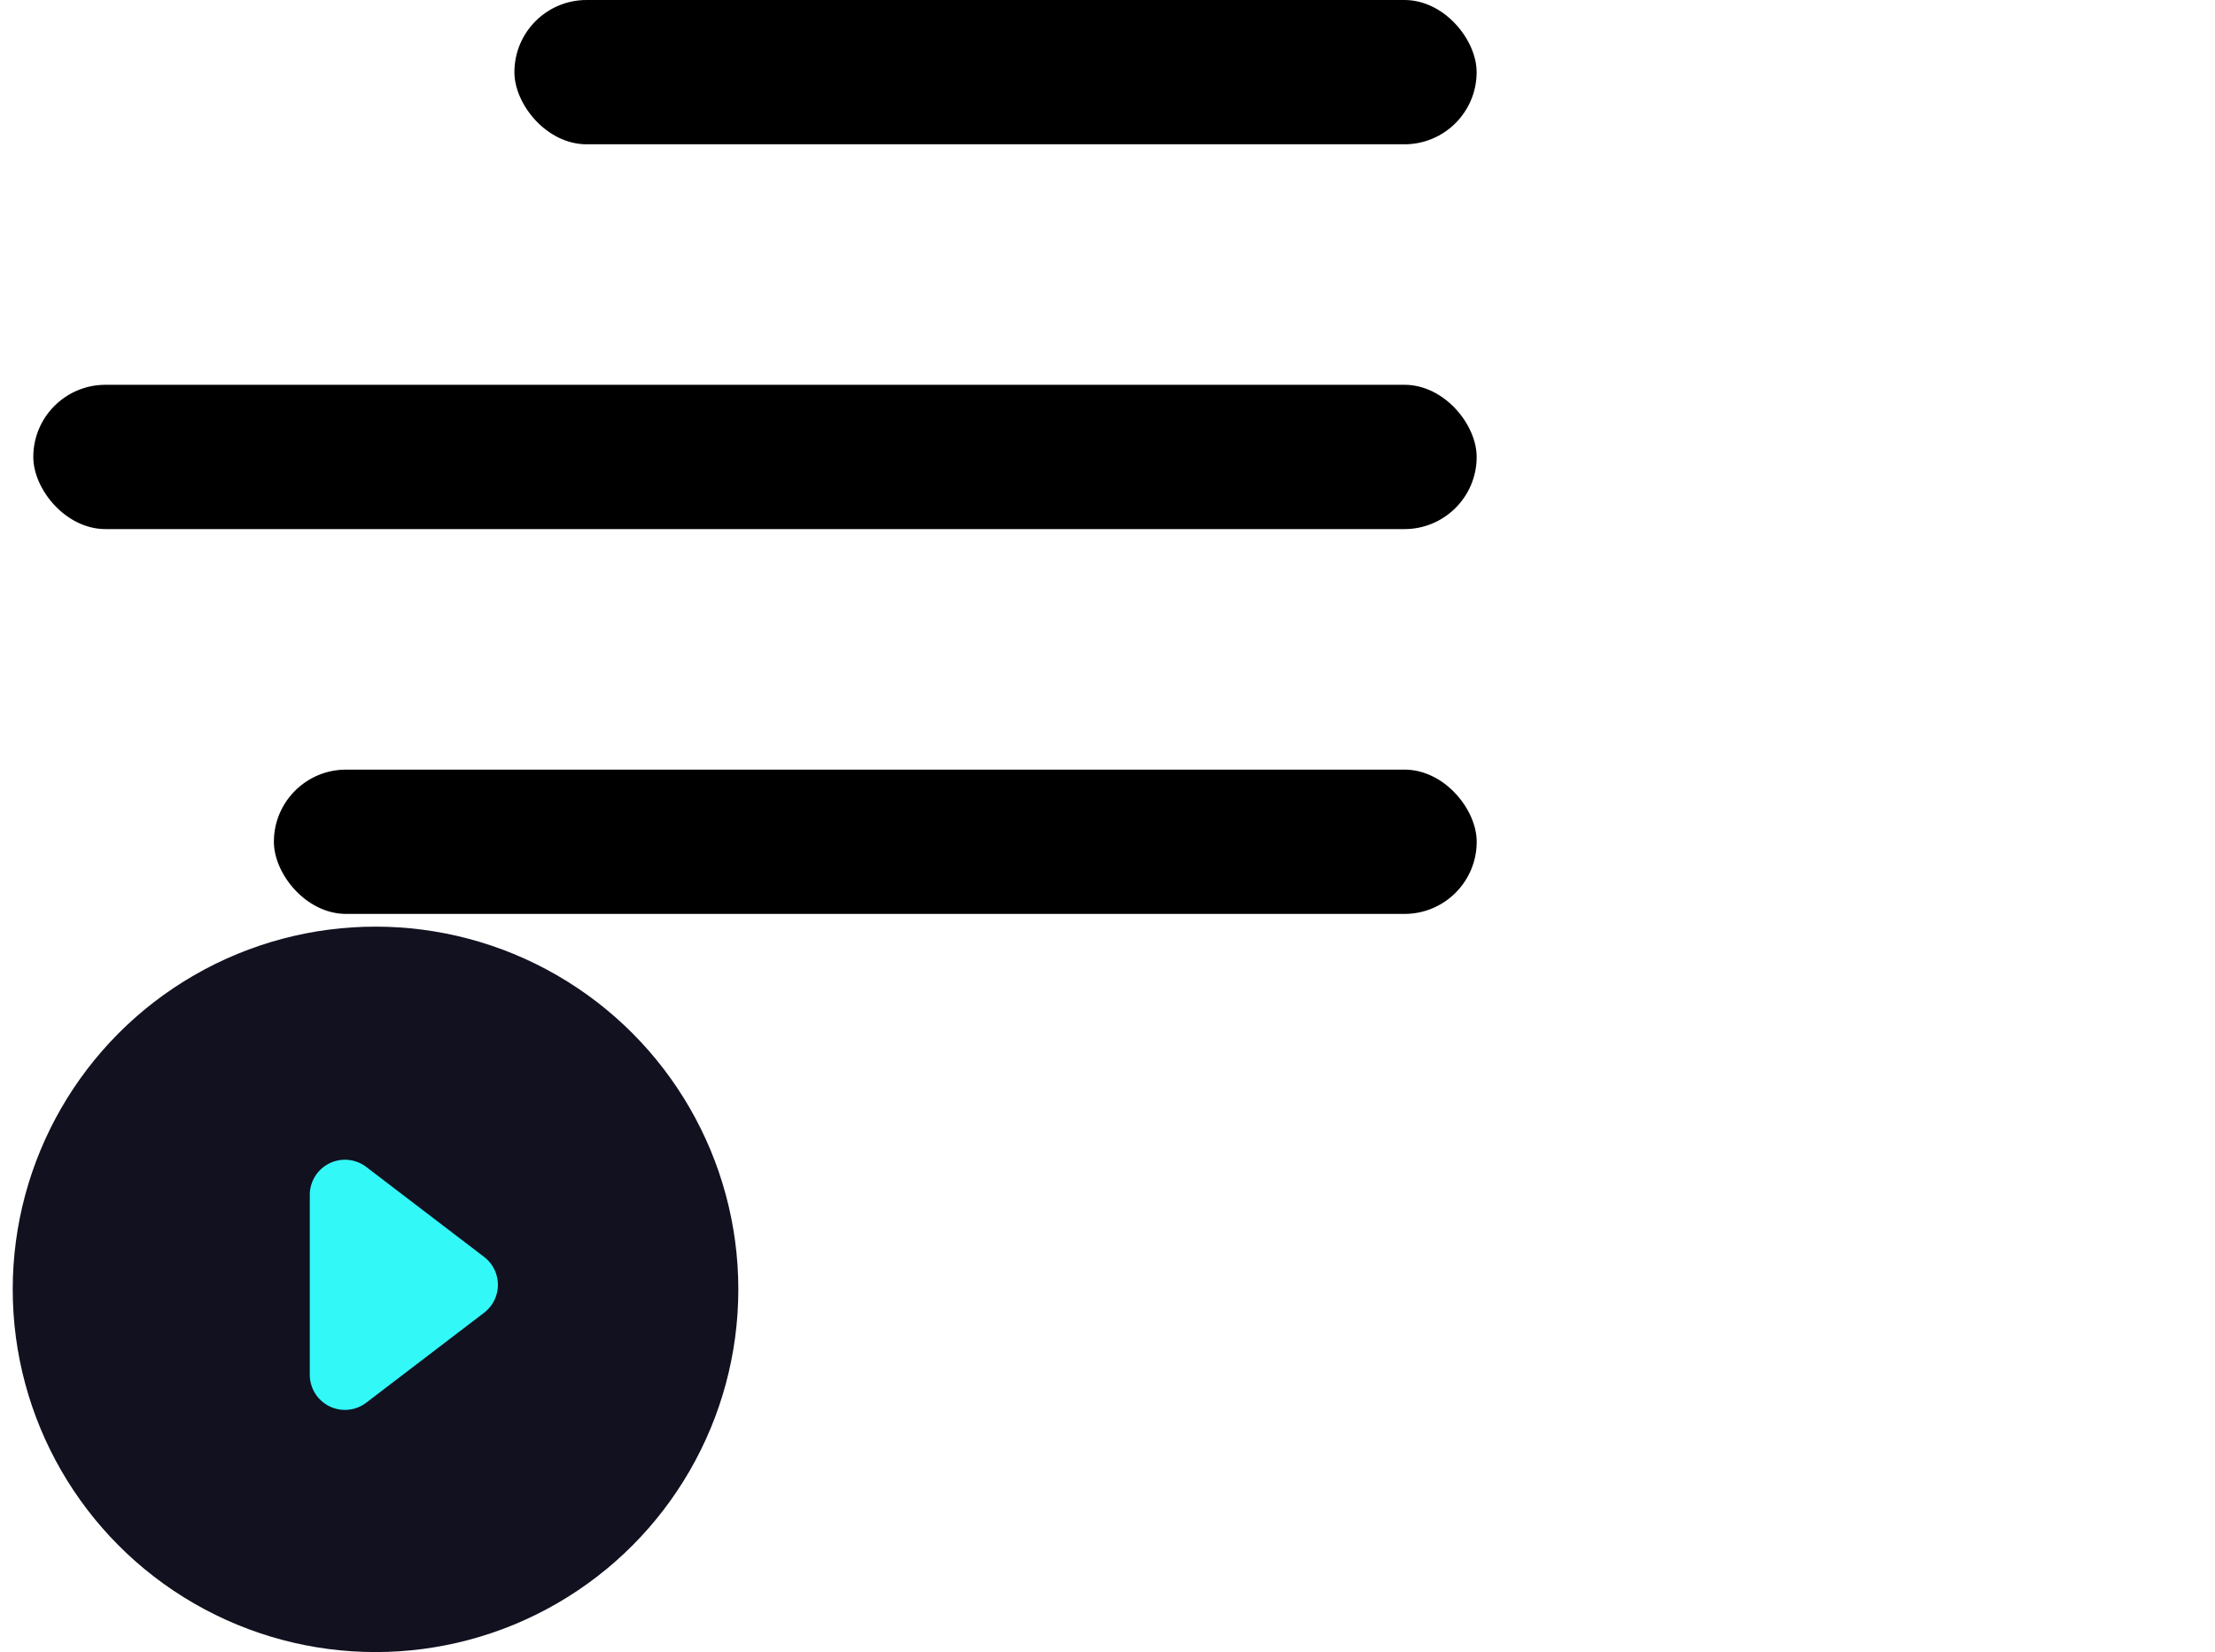 <?xml version="1.0" encoding="utf-8"?><svg width="63" height="47" viewBox="0 0 63 47" xmlns="http://www.w3.org/2000/svg" xmlns:xlink="http://www.w3.org/1999/xlink"><svg width="21" height="21" viewBox="0 0 21 21" id="svgsprite_close" x="42" xmlns="http://www.w3.org/2000/svg"><path d="M1 19.9L19.9 1M1 1l18.9 18.9"/></svg><svg width="42" height="26" viewBox="0 0 42 26" id="svgsprite_hamburger" xmlns="http://www.w3.org/2000/svg"><rect x="14.631" width="27.368" height="4.105" rx="2.053"/><rect x=".947" y="10.947" width="41.053" height="4.105" rx="2.053"/><rect x="7.79" y="21.895" width="34.211" height="4.105" rx="2.053"/></svg><svg width="21" height="21" fill="none" viewBox="0 0 21 21" id="svgsprite_play_1" y="26" xmlns="http://www.w3.org/2000/svg"><circle cx="10.681" cy="10.681" r="10.319" fill="#11111F"/><path d="M13.768 9.757a1 1 0 010 1.59l-3.35 2.558a1 1 0 01-1.607-.795V7.994a1 1 0 011.607-.795l3.35 2.558z" fill="#33F8F8"/></svg></svg>
